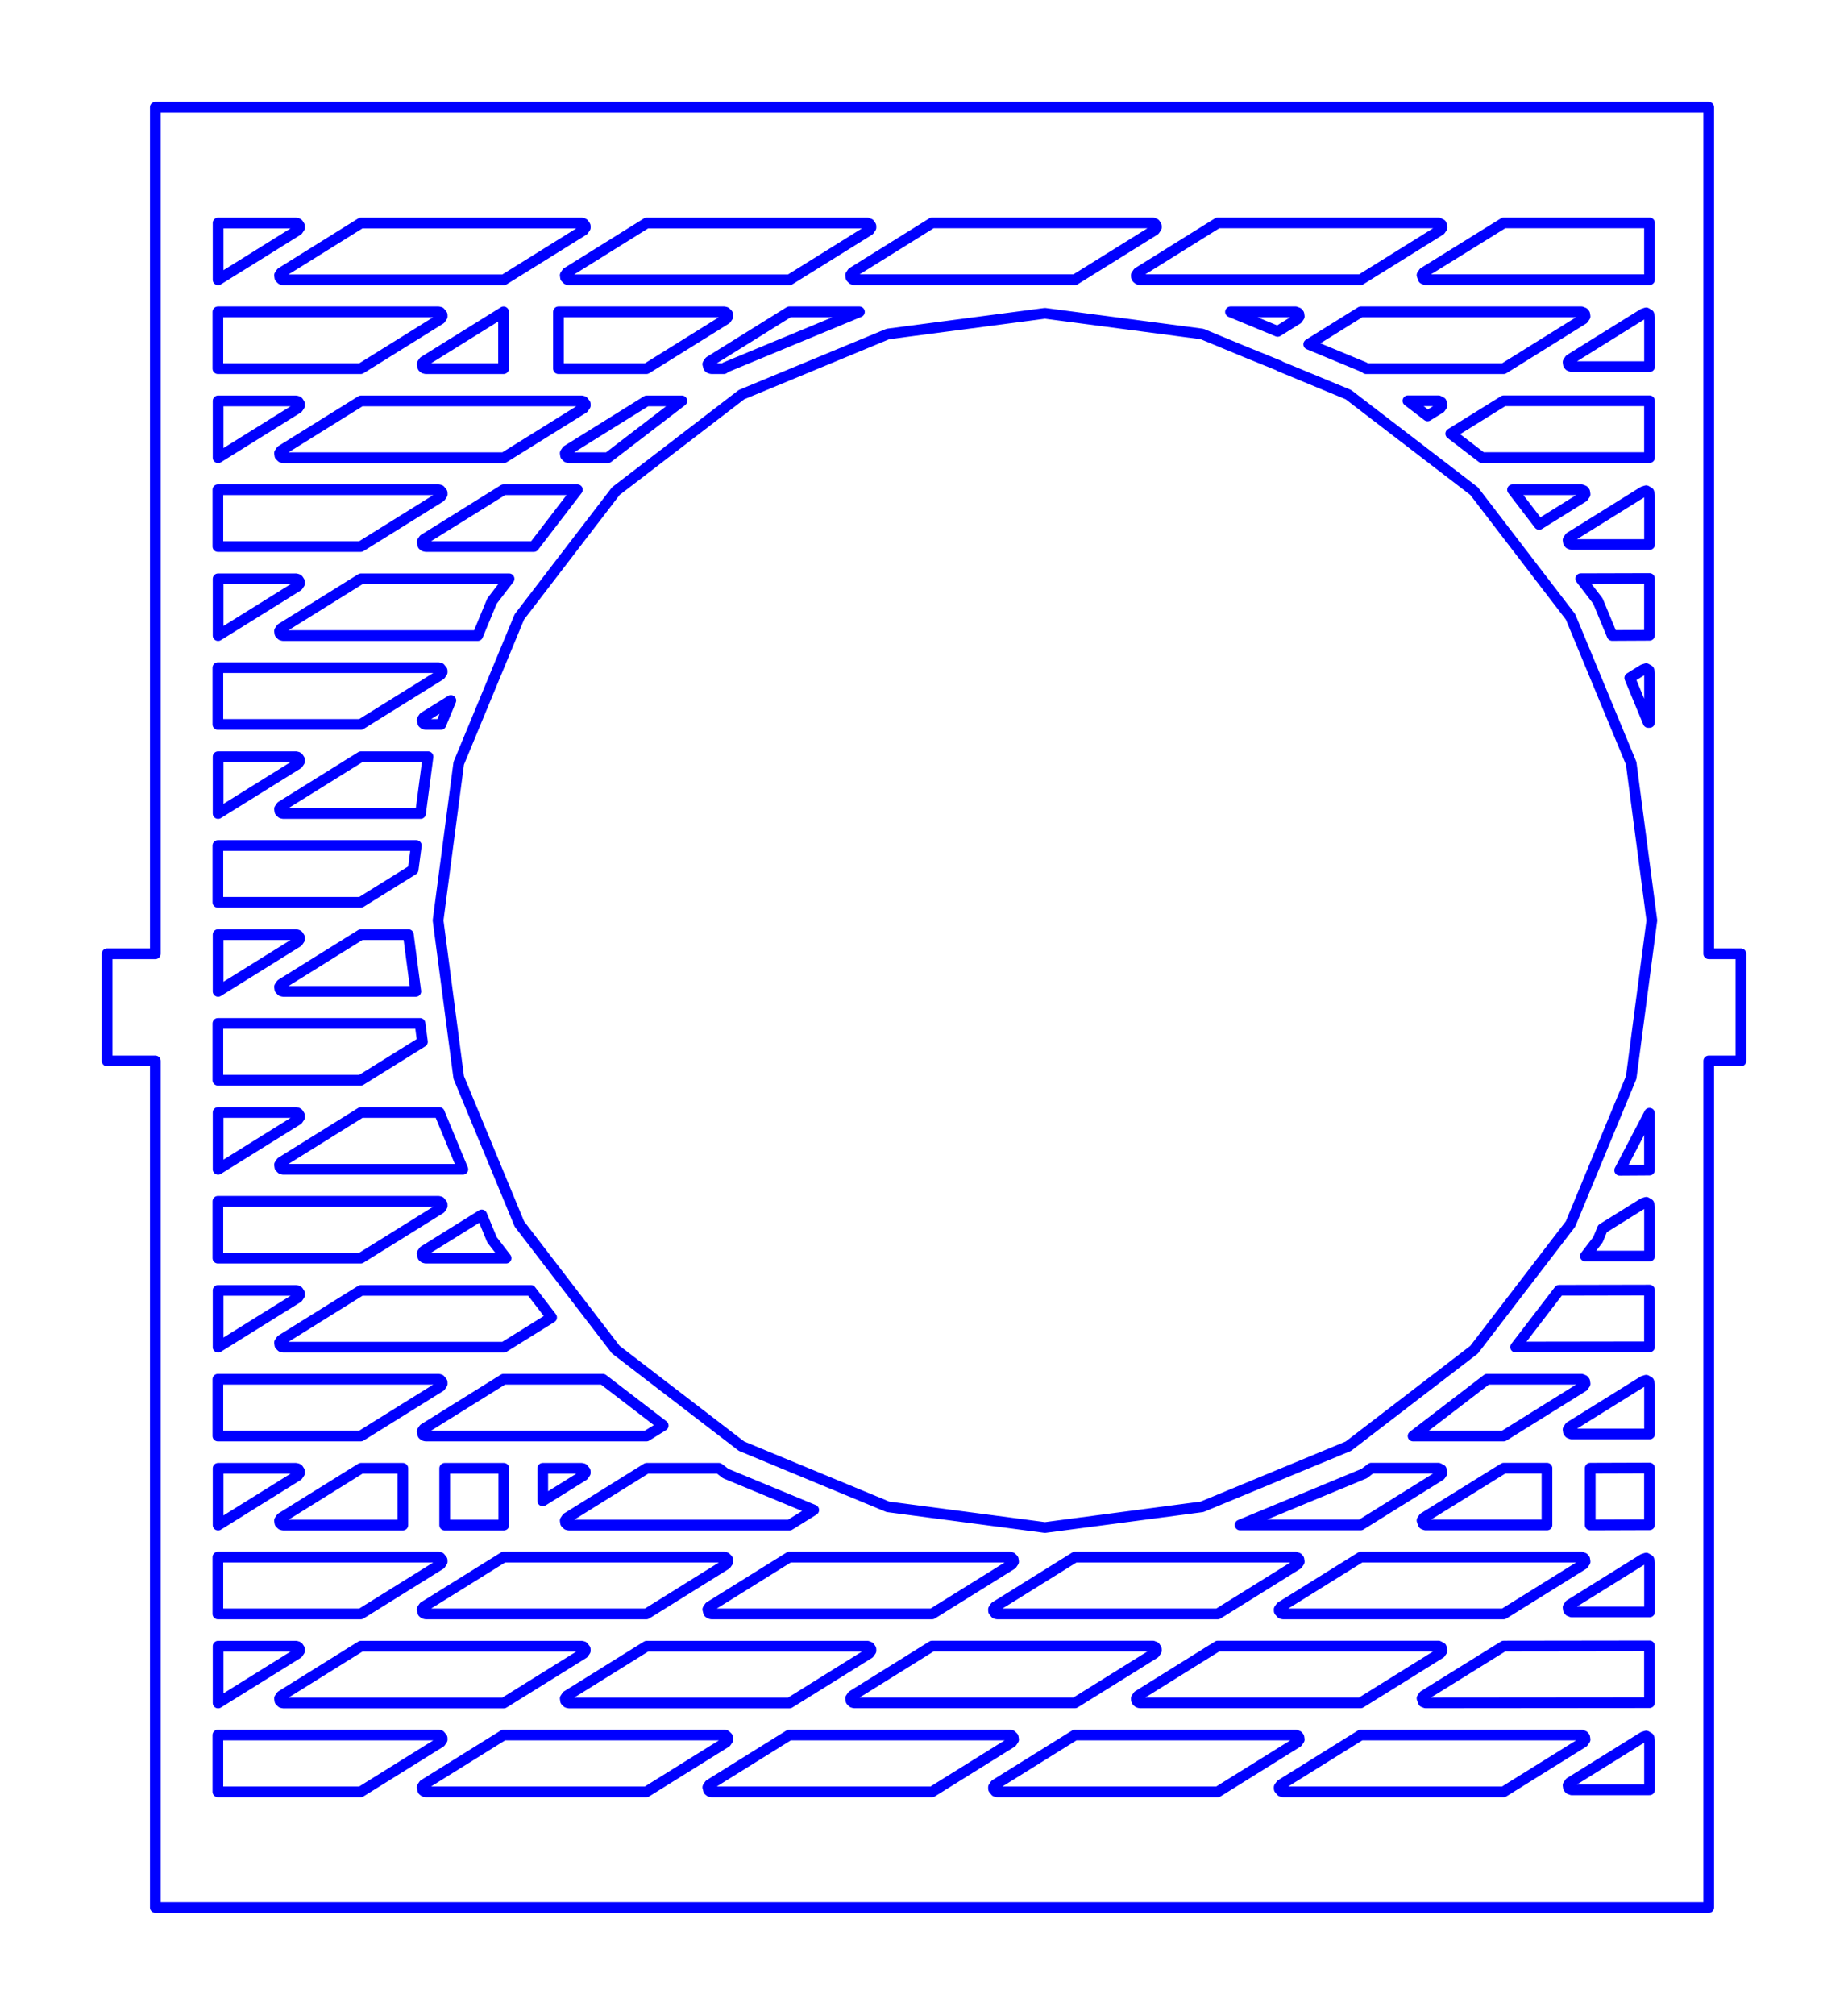 <?xml version="1.0" standalone="no"?>
<!DOCTYPE svg PUBLIC "-//W3C//DTD SVG 1.1//EN" "http://www.w3.org/Graphics/SVG/1.1/DTD/svg11.dtd">
<svg width="172.5mm" height="188mm"
 viewBox="0 0 172.5 188"
 xmlns="http://www.w3.org/2000/svg" version="1.1"
 xmlns:xlink="http://www.w3.org/1999/xlink">
<desc>Output from Flights of Ideas SVG Sketchup Plugin</desc>

  <path id="face0-cut"
 style="fill:none;stroke:#0000FF;stroke-width:1;stroke-miterlimit:4;stroke-dasharray:none;stroke-linejoin:round;stroke-linecap:round"
        d="M 159.5,10.0 L 14.5,10.0 L 14.5,89 L 10.0,89 L 10,99 L 14.5,99 L 14.5,178 L 159.5,178 L 159.5,99 L 162.5,99 L 162.5,89 L 159.5,89 L 159.5,10.0 M 54.468,21.481 L 47.029,26.111 L 26.432,26.111 L 26.285,26.072 L 26.126,25.912 L 26.092,25.688 L 26.258,25.441 L 33.696,20.811 L 45.819,20.811 L 54.293,20.811 L 54.441,20.85 L 54.46,20.875 L 54.505,20.892 L 54.627,21.082 L 54.634,21.234 L 54.468,21.481 M 73.696,26.111 L 53.099,26.111 L 52.952,26.072 L 52.792,25.912 L 52.759,25.688 L 52.924,25.441 L 60.363,20.811 L 72.486,20.811 L 80.96,20.811 L 81.171,20.892 L 81.294,21.082 L 81.3,21.234 L 81.134,21.481 L 73.696,26.111 M 100.34,26.1 L 79.742,26.1 L 79.595,26.061 L 79.436,25.901 L 79.402,25.677 L 79.568,25.43 L 87.006,20.8 L 99.13,20.8 L 107.604,20.8 L 107.815,20.881 L 107.937,21.071 L 107.944,21.223 L 107.778,21.47 L 100.34,26.1 M 127.006,26.1 L 106.409,26.1 L 106.262,26.061 L 106.144,25.965 L 106.075,25.829 L 106.069,25.677 L 106.235,25.43 L 113.673,20.8 L 134.27,20.8 L 134.536,20.935 L 134.611,21.223 L 134.445,21.47 L 127.006,26.1 M 41.276,29.523 L 41.111,29.77 L 33.672,34.4 L 20.339,34.4 L 20.339,30.349 L 20.339,29.1 L 40.936,29.1 L 41.083,29.139 L 41.27,29.371 L 41.276,29.523 M 60.339,34.4 L 52.126,34.4 L 52.126,29.1 L 67.603,29.1 L 67.75,29.139 L 67.91,29.299 L 67.943,29.523 L 67.777,29.77 L 60.339,34.4 M 41.276,46.123 L 41.111,46.37 L 33.672,51 L 20.339,51 L 20.339,46.949 L 20.339,45.7 L 40.936,45.7 L 41.083,45.739 L 41.27,45.971 L 41.276,46.123 M 54.293,37.411 L 54.441,37.45 L 54.627,37.682 L 54.634,37.834 L 54.468,38.081 L 47.029,42.711 L 26.432,42.711 L 26.285,42.672 L 26.126,42.512 L 26.092,42.288 L 26.258,42.041 L 33.696,37.411 L 54.293,37.411 M 153.97,42.7 L 138.327,42.7 L 135.419,40.469 L 140.367,37.4 L 153.97,37.4 L 153.97,42.7 M 41.111,112.77 L 33.672,117.4 L 20.339,117.4 L 20.339,112.1 L 40.936,112.1 L 41.083,112.139 L 41.27,112.371 L 41.276,112.523 L 41.111,112.77 M 41.111,129.37 L 33.672,134 L 20.339,134 L 20.339,128.7 L 40.936,128.7 L 41.083,128.739 L 41.27,128.971 L 41.276,129.123 L 41.111,129.37 M 41.111,145.97 L 33.672,150.6 L 20.339,150.6 L 20.339,145.3 L 40.936,145.3 L 41.083,145.339 L 41.27,145.571 L 41.276,145.723 L 41.111,145.97 M 67.603,145.3 L 67.75,145.339 L 67.91,145.499 L 67.943,145.723 L 67.777,145.97 L 60.339,150.6 L 39.742,150.6 L 39.595,150.561 L 39.476,150.465 L 39.401,150.177 L 39.567,149.93 L 47.006,145.3 L 67.603,145.3 M 94.27,145.3 L 94.417,145.339 L 94.577,145.499 L 94.611,145.723 L 94.445,145.97 L 87.006,150.6 L 66.409,150.6 L 66.262,150.561 L 66.144,150.465 L 66.069,150.177 L 66.235,149.93 L 73.673,145.3 L 76.202,145.3 L 94.27,145.3 M 100.34,145.3 L 120.937,145.3 L 121.148,145.381 L 121.244,145.499 L 121.277,145.723 L 121.111,145.97 L 113.673,150.6 L 93.076,150.6 L 92.929,150.561 L 92.742,150.329 L 92.736,150.177 L 92.901,149.93 L 100.34,145.3 M 54.468,137.681 L 50.661,140.05 L 50.661,137.011 L 54.293,137.011 L 54.441,137.05 L 54.627,137.282 L 54.634,137.434 L 54.468,137.681 M 33.696,153.611 L 54.293,153.611 L 54.441,153.65 L 54.627,153.882 L 54.634,154.034 L 54.468,154.281 L 47.029,158.911 L 26.432,158.911 L 26.285,158.872 L 26.126,158.712 L 26.092,158.488 L 26.258,158.241 L 33.696,153.611 M 41.111,162.57 L 33.672,167.2 L 20.339,167.2 L 20.339,161.9 L 40.936,161.9 L 41.083,161.939 L 41.27,162.171 L 41.276,162.323 L 41.111,162.57 M 39.742,167.2 L 39.595,167.161 L 39.476,167.065 L 39.401,166.777 L 39.567,166.53 L 47.006,161.9 L 67.603,161.9 L 67.75,161.939 L 67.91,162.099 L 67.943,162.323 L 67.777,162.57 L 60.339,167.2 L 39.742,167.2 M 60.363,153.611 L 72.486,153.611 L 80.96,153.611 L 81.171,153.692 L 81.294,153.882 L 81.3,154.034 L 81.134,154.281 L 73.696,158.911 L 53.099,158.911 L 52.952,158.872 L 52.792,158.712 L 52.759,158.488 L 52.924,158.241 L 60.363,153.611 M 100.34,158.9 L 79.742,158.9 L 79.595,158.861 L 79.436,158.701 L 79.402,158.477 L 79.568,158.23 L 87.006,153.6 L 99.13,153.6 L 107.604,153.6 L 107.815,153.681 L 107.937,153.871 L 107.944,154.023 L 107.778,154.27 L 100.34,158.9 M 100.34,161.9 L 120.937,161.9 L 121.148,161.981 L 121.244,162.099 L 121.277,162.323 L 121.111,162.57 L 113.673,167.2 L 93.076,167.2 L 92.929,167.161 L 92.742,166.929 L 92.736,166.777 L 92.901,166.53 L 100.34,161.9 M 73.673,161.9 L 76.202,161.9 L 94.27,161.9 L 94.417,161.939 L 94.577,162.099 L 94.611,162.323 L 94.445,162.57 L 87.006,167.2 L 66.409,167.2 L 66.262,167.161 L 66.144,167.065 L 66.069,166.777 L 66.235,166.53 L 73.673,161.9 M 127.006,158.9 L 106.409,158.9 L 106.262,158.861 L 106.144,158.765 L 106.075,158.629 L 106.069,158.477 L 106.235,158.23 L 113.673,153.6 L 134.27,153.6 L 134.536,153.735 L 134.611,154.023 L 134.445,154.27 L 127.006,158.9 M 140.367,20.8 L 153.97,20.8 L 153.97,26.1 L 133.103,26.1 L 133.076,26.1 L 133.015,26.077 L 132.956,26.061 L 132.864,26.019 L 132.736,25.677 L 132.901,25.43 L 140.367,20.8 M 153.974,34.213 L 146.71,34.213 L 146.499,34.132 L 146.403,34.014 L 146.37,33.79 L 146.535,33.543 L 153.377,29.284 L 153.66,29.192 L 153.916,29.343 L 153.974,29.634 L 153.974,34.213 M 153.969,142.282 L 148.437,142.3 L 148.437,137 L 153.969,136.982 L 153.969,142.282 M 153.969,158.882 L 133.103,158.9 L 133.076,158.9 L 133.015,158.877 L 132.956,158.861 L 132.864,158.819 L 132.736,158.477 L 132.901,158.23 L 140.367,153.6 L 153.969,153.582 L 153.969,158.882 M 153.974,50.813 L 146.71,50.813 L 146.499,50.732 L 146.403,50.614 L 146.37,50.39 L 146.535,50.143 L 153.377,45.884 L 153.66,45.792 L 153.916,45.943 L 153.974,46.234 L 153.974,50.813 M 153.974,133.813 L 146.71,133.813 L 146.499,133.732 L 146.403,133.614 L 146.37,133.39 L 146.535,133.143 L 153.377,128.884 L 153.66,128.792 L 153.916,128.943 L 153.974,129.234 L 153.974,133.813 M 153.974,150.413 L 146.71,150.413 L 146.499,150.332 L 146.403,150.214 L 146.37,149.99 L 146.535,149.743 L 153.377,145.484 L 153.66,145.392 L 153.916,145.543 L 153.974,145.834 L 153.974,150.413 M 153.974,167.013 L 146.71,167.013 L 146.499,166.932 L 146.403,166.814 L 146.37,166.59 L 146.535,166.343 L 153.377,162.084 L 153.66,161.992 L 153.916,162.143 L 153.974,162.434 L 153.974,167.013 M 119.409,150.329 L 119.402,150.177 L 119.581,149.93 L 127.02,145.3 L 147.617,145.3 L 147.828,145.381 L 147.924,145.499 L 147.957,145.723 L 147.791,145.97 L 140.353,150.6 L 119.756,150.6 L 119.609,150.561 L 119.409,150.329 M 119.409,166.929 L 119.402,166.777 L 119.581,166.53 L 127.02,161.9 L 147.617,161.9 L 147.828,161.981 L 147.924,162.099 L 147.957,162.323 L 147.791,162.57 L 140.353,167.2 L 119.756,167.2 L 119.609,167.161 L 119.409,166.929 M 144.402,137 L 144.402,142.3 L 133.103,142.3 L 133.076,142.3 L 133.015,142.277 L 132.956,142.261 L 132.864,142.219 L 132.736,141.877 L 132.901,141.63 L 140.367,137 L 144.402,137 M 37.602,137.011 L 37.602,142.311 L 26.432,142.311 L 26.285,142.272 L 26.126,142.112 L 26.092,141.888 L 26.258,141.641 L 33.696,137.011 L 37.602,137.011 M 47.006,29.1 L 47.006,34.4 L 39.742,34.4 L 39.595,34.361 L 39.476,34.265 L 39.401,33.977 L 39.567,33.73 L 47.006,29.1 M 47.029,137.011 L 47.029,142.311 L 41.509,142.311 L 41.509,137.011 L 47.029,137.011 M 121.111,29.77 L 119.259,30.923 L 114.858,29.1 L 120.937,29.1 L 121.148,29.181 L 121.244,29.299 L 121.277,29.523 L 121.111,29.77 M 140.353,34.4 L 127.51,34.4 L 127.341,34.271 L 122.161,32.125 L 127.02,29.1 L 147.617,29.1 L 147.828,29.181 L 147.924,29.299 L 147.957,29.523 L 147.791,29.77 L 140.353,34.4 M 133.256,38.809 L 131.419,37.4 L 134.27,37.4 L 134.536,37.535 L 134.611,37.823 L 134.445,38.07 L 133.256,38.809 M 147.791,46.37 L 143.67,48.935 L 141.187,45.7 L 147.617,45.7 L 147.828,45.781 L 147.924,45.899 L 147.957,46.123 L 147.791,46.37 M 153.969,59.282 L 150.488,59.3 L 149.156,56.086 L 147.556,54 L 153.969,53.982 L 153.969,59.282 M 153.974,67.413 L 153.848,67.413 L 152.129,63.261 L 153.377,62.484 L 153.66,62.392 L 153.916,62.543 L 153.974,62.834 L 153.974,67.413 M 153.974,117.213 L 147.985,117.213 L 149.156,115.686 L 149.588,114.643 L 153.377,112.284 L 153.66,112.192 L 153.916,112.343 L 153.974,112.634 L 153.974,117.213 M 153.969,125.682 L 141.472,125.7 L 145.539,120.4 L 153.969,120.382 L 153.969,125.682 M 140.353,134 L 131.903,134 L 138.811,128.7 L 147.617,128.7 L 147.828,128.781 L 147.924,128.899 L 147.957,129.123 L 147.791,129.37 L 140.353,134 M 127.006,142.3 L 115.755,142.3 L 127.341,137.501 L 127.994,137 L 134.27,137 L 134.536,137.135 L 134.611,137.423 L 134.445,137.67 L 127.006,142.3 M 60.363,137.011 L 67.103,137.011 L 67.741,137.501 L 75.957,140.904 L 73.696,142.311 L 53.099,142.311 L 52.952,142.272 L 52.792,142.112 L 52.759,141.888 L 52.924,141.641 L 60.363,137.011 M 47.006,128.7 L 56.272,128.7 L 61.907,133.024 L 60.339,134 L 39.742,134 L 39.595,133.961 L 39.476,133.865 L 39.401,133.577 L 39.567,133.33 L 47.006,128.7 M 33.696,120.411 L 49.552,120.411 L 51.489,122.935 L 47.029,125.711 L 26.432,125.711 L 26.285,125.672 L 26.126,125.512 L 26.092,125.288 L 26.258,125.041 L 33.696,120.411 M 39.567,116.73 L 44.967,113.369 L 45.926,115.686 L 47.241,117.4 L 39.742,117.4 L 39.595,117.361 L 39.476,117.265 L 39.401,116.977 L 39.567,116.73 M 33.696,103.811 L 41.007,103.811 L 43.203,109.111 L 26.432,109.111 L 26.285,109.072 L 26.126,108.912 L 26.092,108.688 L 26.258,108.441 L 33.696,103.811 M 39.433,97.214 L 33.672,100.8 L 20.339,100.8 L 20.339,95.5 L 39.207,95.5 L 39.433,97.214 M 33.696,87.211 L 38.116,87.211 L 38.813,92.511 L 26.432,92.511 L 26.285,92.472 L 26.126,92.312 L 26.092,92.088 L 26.258,91.841 L 33.696,87.211 M 38.564,81.155 L 33.672,84.2 L 20.339,84.2 L 20.339,78.9 L 38.861,78.9 L 38.564,81.155 M 33.696,70.611 L 39.952,70.611 L 39.254,75.911 L 26.432,75.911 L 26.285,75.872 L 26.126,75.712 L 26.092,75.488 L 26.258,75.241 L 33.696,70.611 M 39.567,66.93 L 42.083,65.365 L 41.157,67.6 L 39.742,67.6 L 39.595,67.561 L 39.476,67.465 L 39.401,67.177 L 39.567,66.93 M 33.696,54.011 L 47.518,54.011 L 45.926,56.086 L 44.59,59.311 L 26.432,59.311 L 26.285,59.272 L 26.126,59.112 L 26.092,58.888 L 26.258,58.641 L 33.696,54.011 M 47.006,45.7 L 53.895,45.7 L 49.828,51 L 39.742,51 L 39.595,50.961 L 39.476,50.865 L 39.401,50.577 L 39.567,50.33 L 47.006,45.7 M 60.363,37.411 L 63.648,37.411 L 56.741,42.711 L 53.099,42.711 L 52.952,42.672 L 52.792,42.512 L 52.759,42.288 L 52.924,42.041 L 60.363,37.411 M 67.741,34.271 L 67.572,34.4 L 66.409,34.4 L 66.262,34.361 L 66.144,34.265 L 66.069,33.977 L 66.235,33.73 L 73.673,29.1 L 76.202,29.1 L 80.224,29.1 L 67.741,34.271 M 151.188,109.2 L 153.969,103.882 L 153.969,109.182 L 151.188,109.2 M 27.798,21.481 L 20.359,26.111 L 20.359,20.811 L 27.623,20.811 L 27.771,20.85 L 27.79,20.875 L 27.835,20.892 L 27.957,21.082 L 27.964,21.234 L 27.798,21.481 M 20.359,42.711 L 20.359,37.411 L 27.623,37.411 L 27.771,37.45 L 27.79,37.475 L 27.835,37.492 L 27.957,37.682 L 27.964,37.834 L 27.798,38.081 L 20.359,42.711 M 27.964,154.034 L 27.798,154.281 L 20.359,158.911 L 20.359,153.611 L 27.623,153.611 L 27.771,153.65 L 27.79,153.675 L 27.835,153.692 L 27.957,153.882 L 27.964,154.034 M 27.957,87.482 L 27.964,87.634 L 27.798,87.881 L 20.359,92.511 L 20.359,87.211 L 27.623,87.211 L 27.771,87.25 L 27.79,87.275 L 27.835,87.292 L 27.957,87.482 M 27.964,120.834 L 27.798,121.081 L 20.359,125.711 L 20.359,120.411 L 27.623,120.411 L 27.771,120.45 L 27.79,120.475 L 27.835,120.492 L 27.957,120.682 L 27.964,120.834 M 20.359,109.111 L 20.359,103.811 L 27.623,103.811 L 27.771,103.85 L 27.79,103.875 L 27.835,103.892 L 27.957,104.082 L 27.964,104.234 L 27.798,104.481 L 20.359,109.111 M 27.623,137.011 L 27.771,137.05 L 27.79,137.075 L 27.835,137.092 L 27.957,137.282 L 27.964,137.434 L 27.798,137.681 L 20.359,142.311 L 20.359,137.011 L 27.623,137.011 M 27.623,54.011 L 27.771,54.05 L 27.79,54.075 L 27.835,54.092 L 27.957,54.282 L 27.964,54.434 L 27.798,54.681 L 20.359,59.311 L 20.359,54.011 L 27.623,54.011 M 27.623,70.611 L 27.771,70.65 L 27.79,70.675 L 27.835,70.692 L 27.957,70.882 L 27.964,71.034 L 27.798,71.281 L 20.359,75.911 L 20.359,70.611 L 27.623,70.611 M 33.672,67.6 L 20.339,67.6 L 20.339,62.3 L 40.936,62.3 L 41.083,62.339 L 41.27,62.571 L 41.276,62.723 L 41.111,62.97 L 33.672,67.6 M 150.914,103.8 L 150.872,103.9 L 148.718,109.1 L 148.677,109.2 L 147.476,112.1 L 146.992,113.267 L 146.601,114.211 L 141.852,120.4 L 137.785,125.7 L 137.599,125.943 L 134.006,128.7 L 127.099,134 L 125.866,134.946 L 120.907,137 L 112.203,140.605 L 106.722,141.327 L 100.61,142.132 L 99.331,142.3 L 97.541,142.536 L 95.751,142.3 L 82.879,140.605 L 81.88,140.191 L 79.01,139.003 L 74.201,137.011 L 69.216,134.946 L 67.983,134 L 66.718,133.029 L 64.559,131.373 L 61.076,128.7 L 57.484,125.943 L 57.305,125.711 L 55.541,123.412 L 53.984,121.382 L 53.238,120.411 L 50.928,117.4 L 48.481,114.211 L 44.173,103.811 L 42.926,100.8 L 42.821,100.548 L 42.524,98.29 L 41.763,92.511 L 40.891,85.886 L 42.204,75.911 L 42.821,71.224 L 46.348,62.709 L 48.008,58.702 L 48.481,57.561 L 51.205,54.011 L 53.515,51 L 57.484,45.828 L 57.65,45.7 L 61.546,42.711 L 68.453,37.411 L 69.216,36.825 L 75.071,34.4 L 82.879,31.166 L 94.538,29.631 L 97.541,29.236 L 99.671,29.516 L 112.203,31.166 L 116.205,32.824 L 119.422,34.129 L 119.455,34.17 L 120.011,34.4 L 125.866,36.825 L 126.615,37.4 L 130.604,40.461 L 132.816,42.158 L 133.522,42.7 L 137.432,45.7 L 137.599,45.828 L 141.175,50.488 L 143.869,54 L 146.601,57.561 L 147.322,59.3 L 149.612,64.828 L 150.682,67.413 L 152.003,70.6 L 152.261,71.224 L 152.876,75.9 L 153.302,79.131 L 153.945,84.013 L 154.191,85.886 L 153.7,89.616 L 153.32,92.5 L 152.859,96.007 L 152.261,100.548 L 152.234,100.613 L 150.914,103.8 "
  />
  <path id="face0-interior"
 style="fill:none;stroke:#FF0000;stroke-width:1;stroke-miterlimit:4;stroke-dasharray:none;stroke-linejoin:round;stroke-linecap:round"
        d="M 159.5,10.0 M 14.5,10.0 M 14.5,89 M 10.0,89 M 10,99 M 14.5,99 M 14.5,178 M 159.5,178 M 159.5,99 M 162.5,99 M 162.5,89 M 159.5,89 M 54.468,21.481 M 47.029,26.111 M 26.432,26.111 M 26.285,26.072 M 26.126,25.912 M 26.092,25.688 M 26.258,25.441 M 33.696,20.811 M 45.819,20.811 M 54.293,20.811 M 54.441,20.85 M 54.46,20.875 M 54.505,20.892 M 54.627,21.082 M 54.634,21.234 M 73.696,26.111 M 53.099,26.111 M 52.952,26.072 M 52.792,25.912 M 52.759,25.688 M 52.924,25.441 M 60.363,20.811 M 72.486,20.811 M 80.96,20.811 M 81.171,20.892 M 81.294,21.082 M 81.3,21.234 M 81.134,21.481 M 100.34,26.1 M 79.742,26.1 M 79.595,26.061 M 79.436,25.901 M 79.402,25.677 M 79.568,25.43 M 87.006,20.8 M 99.13,20.8 M 107.604,20.8 M 107.815,20.881 M 107.937,21.071 M 107.944,21.223 M 107.778,21.47 M 127.006,26.1 M 106.409,26.1 M 106.262,26.061 M 106.144,25.965 M 106.075,25.829 M 106.069,25.677 M 106.235,25.43 M 113.673,20.8 M 134.27,20.8 M 134.536,20.935 M 134.611,21.223 M 134.445,21.47 M 41.276,29.523 M 41.111,29.77 M 33.672,34.4 M 20.339,34.4 M 20.339,30.349 M 20.339,29.1 M 40.936,29.1 M 41.083,29.139 M 41.27,29.371 M 60.339,34.4 M 52.126,34.4 M 52.126,29.1 M 67.603,29.1 M 67.75,29.139 M 67.91,29.299 M 67.943,29.523 M 67.777,29.77 M 41.276,46.123 M 41.111,46.37 M 33.672,51 M 20.339,51 M 20.339,46.949 M 20.339,45.7 M 40.936,45.7 M 41.083,45.739 M 41.27,45.971 M 54.293,37.411 M 54.441,37.45 M 54.627,37.682 M 54.634,37.834 M 54.468,38.081 M 47.029,42.711 M 26.432,42.711 M 26.285,42.672 M 26.126,42.512 M 26.092,42.288 M 26.258,42.041 M 33.696,37.411 M 153.97,42.7 M 138.327,42.7 M 135.419,40.469 M 140.367,37.4 M 153.97,37.4 M 41.111,112.77 M 33.672,117.4 M 20.339,117.4 M 20.339,112.1 M 40.936,112.1 M 41.083,112.139 M 41.27,112.371 M 41.276,112.523 M 41.111,129.37 M 33.672,134 M 20.339,134 M 20.339,128.7 M 40.936,128.7 M 41.083,128.739 M 41.27,128.971 M 41.276,129.123 M 41.111,145.97 M 33.672,150.6 M 20.339,150.6 M 20.339,145.3 M 40.936,145.3 M 41.083,145.339 M 41.27,145.571 M 41.276,145.723 M 67.603,145.3 M 67.75,145.339 M 67.91,145.499 M 67.943,145.723 M 67.777,145.97 M 60.339,150.6 M 39.742,150.6 M 39.595,150.561 M 39.476,150.465 M 39.401,150.177 M 39.567,149.93 M 47.006,145.3 M 94.27,145.3 M 94.417,145.339 M 94.577,145.499 M 94.611,145.723 M 94.445,145.97 M 87.006,150.6 M 66.409,150.6 M 66.262,150.561 M 66.144,150.465 M 66.069,150.177 M 66.235,149.93 M 73.673,145.3 M 76.202,145.3 M 100.34,145.3 M 120.937,145.3 M 121.148,145.381 M 121.244,145.499 M 121.277,145.723 M 121.111,145.97 M 113.673,150.6 M 93.076,150.6 M 92.929,150.561 M 92.742,150.329 M 92.736,150.177 M 92.901,149.93 M 54.468,137.681 M 50.661,140.05 M 50.661,137.011 M 54.293,137.011 M 54.441,137.05 M 54.627,137.282 M 54.634,137.434 M 33.696,153.611 M 54.293,153.611 M 54.441,153.65 M 54.627,153.882 M 54.634,154.034 M 54.468,154.281 M 47.029,158.911 M 26.432,158.911 M 26.285,158.872 M 26.126,158.712 M 26.092,158.488 M 26.258,158.241 M 41.111,162.57 M 33.672,167.2 M 20.339,167.2 M 20.339,161.9 M 40.936,161.9 M 41.083,161.939 M 41.27,162.171 M 41.276,162.323 M 39.742,167.2 M 39.595,167.161 M 39.476,167.065 M 39.401,166.777 M 39.567,166.53 M 47.006,161.9 M 67.603,161.9 M 67.75,161.939 M 67.91,162.099 M 67.943,162.323 M 67.777,162.57 M 60.339,167.2 M 60.363,153.611 M 72.486,153.611 M 80.96,153.611 M 81.171,153.692 M 81.294,153.882 M 81.3,154.034 M 81.134,154.281 M 73.696,158.911 M 53.099,158.911 M 52.952,158.872 M 52.792,158.712 M 52.759,158.488 M 52.924,158.241 M 100.34,158.9 M 79.742,158.9 M 79.595,158.861 M 79.436,158.701 M 79.402,158.477 M 79.568,158.23 M 87.006,153.6 M 99.13,153.6 M 107.604,153.6 M 107.815,153.681 M 107.937,153.871 M 107.944,154.023 M 107.778,154.27 M 100.34,161.9 M 120.937,161.9 M 121.148,161.981 M 121.244,162.099 M 121.277,162.323 M 121.111,162.57 M 113.673,167.2 M 93.076,167.2 M 92.929,167.161 M 92.742,166.929 M 92.736,166.777 M 92.901,166.53 M 73.673,161.9 M 76.202,161.9 M 94.27,161.9 M 94.417,161.939 M 94.577,162.099 M 94.611,162.323 M 94.445,162.57 M 87.006,167.2 M 66.409,167.2 M 66.262,167.161 M 66.144,167.065 M 66.069,166.777 M 66.235,166.53 M 127.006,158.9 M 106.409,158.9 M 106.262,158.861 M 106.144,158.765 M 106.075,158.629 M 106.069,158.477 M 106.235,158.23 M 113.673,153.6 M 134.27,153.6 M 134.536,153.735 M 134.611,154.023 M 134.445,154.27 M 140.367,20.8 M 153.97,20.8 M 153.97,26.1 M 133.103,26.1 M 133.076,26.1 M 133.015,26.077 M 132.956,26.061 M 132.864,26.019 M 132.736,25.677 M 132.901,25.43 M 153.974,34.213 M 146.71,34.213 M 146.499,34.132 M 146.403,34.014 M 146.37,33.79 M 146.535,33.543 M 153.377,29.284 M 153.66,29.192 M 153.916,29.343 M 153.974,29.634 M 153.969,142.282 M 148.437,142.3 M 148.437,137 M 153.969,136.982 M 153.969,158.882 M 133.103,158.9 M 133.076,158.9 M 133.015,158.877 M 132.956,158.861 M 132.864,158.819 M 132.736,158.477 M 132.901,158.23 M 140.367,153.6 M 153.969,153.582 M 153.974,50.813 M 146.71,50.813 M 146.499,50.732 M 146.403,50.614 M 146.37,50.39 M 146.535,50.143 M 153.377,45.884 M 153.66,45.792 M 153.916,45.943 M 153.974,46.234 M 153.974,133.813 M 146.71,133.813 M 146.499,133.732 M 146.403,133.614 M 146.37,133.39 M 146.535,133.143 M 153.377,128.884 M 153.66,128.792 M 153.916,128.943 M 153.974,129.234 M 153.974,150.413 M 146.71,150.413 M 146.499,150.332 M 146.403,150.214 M 146.37,149.99 M 146.535,149.743 M 153.377,145.484 M 153.66,145.392 M 153.916,145.543 M 153.974,145.834 M 153.974,167.013 M 146.71,167.013 M 146.499,166.932 M 146.403,166.814 M 146.37,166.59 M 146.535,166.343 M 153.377,162.084 M 153.66,161.992 M 153.916,162.143 M 153.974,162.434 M 119.409,150.329 M 119.402,150.177 M 119.581,149.93 M 127.02,145.3 M 147.617,145.3 M 147.828,145.381 M 147.924,145.499 M 147.957,145.723 M 147.791,145.97 M 140.353,150.6 M 119.756,150.6 M 119.609,150.561 M 119.409,166.929 M 119.402,166.777 M 119.581,166.53 M 127.02,161.9 M 147.617,161.9 M 147.828,161.981 M 147.924,162.099 M 147.957,162.323 M 147.791,162.57 M 140.353,167.2 M 119.756,167.2 M 119.609,167.161 M 144.402,137 M 144.402,142.3 M 133.103,142.3 M 133.076,142.3 M 133.015,142.277 M 132.956,142.261 M 132.864,142.219 M 132.736,141.877 M 132.901,141.63 M 140.367,137 M 37.602,137.011 M 37.602,142.311 M 26.432,142.311 M 26.285,142.272 M 26.126,142.112 M 26.092,141.888 M 26.258,141.641 M 33.696,137.011 M 47.006,29.1 M 47.006,34.4 M 39.742,34.4 M 39.595,34.361 M 39.476,34.265 M 39.401,33.977 M 39.567,33.73 M 47.029,137.011 M 47.029,142.311 M 41.509,142.311 M 41.509,137.011 M 121.111,29.77 M 119.259,30.923 M 114.858,29.1 M 120.937,29.1 M 121.148,29.181 M 121.244,29.299 M 121.277,29.523 M 140.353,34.4 M 127.51,34.4 M 127.341,34.271 M 122.161,32.125 M 127.02,29.1 M 147.617,29.1 M 147.828,29.181 M 147.924,29.299 M 147.957,29.523 M 147.791,29.77 M 133.256,38.809 M 131.419,37.4 M 134.27,37.4 M 134.536,37.535 M 134.611,37.823 M 134.445,38.07 M 147.791,46.37 M 143.67,48.935 M 141.187,45.7 M 147.617,45.7 M 147.828,45.781 M 147.924,45.899 M 147.957,46.123 M 153.969,59.282 M 150.488,59.3 M 149.156,56.086 M 147.556,54 M 153.969,53.982 M 153.974,67.413 M 153.848,67.413 M 152.129,63.261 M 153.377,62.484 M 153.66,62.392 M 153.916,62.543 M 153.974,62.834 M 153.974,117.213 M 147.985,117.213 M 149.156,115.686 M 149.588,114.643 M 153.377,112.284 M 153.66,112.192 M 153.916,112.343 M 153.974,112.634 M 153.969,125.682 M 141.472,125.7 M 145.539,120.4 M 153.969,120.382 M 140.353,134 M 131.903,134 M 138.811,128.7 M 147.617,128.7 M 147.828,128.781 M 147.924,128.899 M 147.957,129.123 M 147.791,129.37 M 127.006,142.3 M 115.755,142.3 M 127.341,137.501 M 127.994,137 M 134.27,137 M 134.536,137.135 M 134.611,137.423 M 134.445,137.67 M 60.363,137.011 M 67.103,137.011 M 67.741,137.501 M 75.957,140.904 M 73.696,142.311 M 53.099,142.311 M 52.952,142.272 M 52.792,142.112 M 52.759,141.888 M 52.924,141.641 M 47.006,128.7 M 56.272,128.7 M 61.907,133.024 M 60.339,134 M 39.742,134 M 39.595,133.961 M 39.476,133.865 M 39.401,133.577 M 39.567,133.33 M 33.696,120.411 M 49.552,120.411 M 51.489,122.935 M 47.029,125.711 M 26.432,125.711 M 26.285,125.672 M 26.126,125.512 M 26.092,125.288 M 26.258,125.041 M 39.567,116.73 M 44.967,113.369 M 45.926,115.686 M 47.241,117.4 M 39.742,117.4 M 39.595,117.361 M 39.476,117.265 M 39.401,116.977 M 33.696,103.811 M 41.007,103.811 M 43.203,109.111 M 26.432,109.111 M 26.285,109.072 M 26.126,108.912 M 26.092,108.688 M 26.258,108.441 M 39.433,97.214 M 33.672,100.8 M 20.339,100.8 M 20.339,95.5 M 39.207,95.5 M 33.696,87.211 M 38.116,87.211 M 38.813,92.511 M 26.432,92.511 M 26.285,92.472 M 26.126,92.312 M 26.092,92.088 M 26.258,91.841 M 38.564,81.155 M 33.672,84.2 M 20.339,84.2 M 20.339,78.9 M 38.861,78.9 M 33.696,70.611 M 39.952,70.611 M 39.254,75.911 M 26.432,75.911 M 26.285,75.872 M 26.126,75.712 M 26.092,75.488 M 26.258,75.241 M 39.567,66.93 M 42.083,65.365 M 41.157,67.6 M 39.742,67.6 M 39.595,67.561 M 39.476,67.465 M 39.401,67.177 M 33.696,54.011 M 47.518,54.011 M 45.926,56.086 M 44.59,59.311 M 26.432,59.311 M 26.285,59.272 M 26.126,59.112 M 26.092,58.888 M 26.258,58.641 M 47.006,45.7 M 53.895,45.7 M 49.828,51 M 39.742,51 M 39.595,50.961 M 39.476,50.865 M 39.401,50.577 M 39.567,50.33 M 60.363,37.411 M 63.648,37.411 M 56.741,42.711 M 53.099,42.711 M 52.952,42.672 M 52.792,42.512 M 52.759,42.288 M 52.924,42.041 M 67.741,34.271 M 67.572,34.4 M 66.409,34.4 M 66.262,34.361 M 66.144,34.265 M 66.069,33.977 M 66.235,33.73 M 73.673,29.1 M 76.202,29.1 M 80.224,29.1 M 151.188,109.2 M 153.969,103.882 M 153.969,109.182 M 27.798,21.481 M 20.359,26.111 M 20.359,20.811 M 27.623,20.811 M 27.771,20.85 M 27.79,20.875 M 27.835,20.892 M 27.957,21.082 M 27.964,21.234 M 20.359,42.711 M 20.359,37.411 M 27.623,37.411 M 27.771,37.45 M 27.79,37.475 M 27.835,37.492 M 27.957,37.682 M 27.964,37.834 M 27.798,38.081 M 27.964,154.034 M 27.798,154.281 M 20.359,158.911 M 20.359,153.611 M 27.623,153.611 M 27.771,153.65 M 27.79,153.675 M 27.835,153.692 M 27.957,153.882 M 27.957,87.482 M 27.964,87.634 M 27.798,87.881 M 20.359,92.511 M 20.359,87.211 M 27.623,87.211 M 27.771,87.25 M 27.79,87.275 M 27.835,87.292 M 27.964,120.834 M 27.798,121.081 M 20.359,125.711 M 20.359,120.411 M 27.623,120.411 M 27.771,120.45 M 27.79,120.475 M 27.835,120.492 M 27.957,120.682 M 20.359,109.111 M 20.359,103.811 M 27.623,103.811 M 27.771,103.85 M 27.79,103.875 M 27.835,103.892 M 27.957,104.082 M 27.964,104.234 M 27.798,104.481 M 27.623,137.011 M 27.771,137.05 M 27.79,137.075 M 27.835,137.092 M 27.957,137.282 M 27.964,137.434 M 27.798,137.681 M 20.359,142.311 M 20.359,137.011 M 27.623,54.011 M 27.771,54.05 M 27.79,54.075 M 27.835,54.092 M 27.957,54.282 M 27.964,54.434 M 27.798,54.681 M 20.359,59.311 M 20.359,54.011 M 27.623,70.611 M 27.771,70.65 M 27.79,70.675 M 27.835,70.692 M 27.957,70.882 M 27.964,71.034 M 27.798,71.281 M 20.359,75.911 M 20.359,70.611 M 33.672,67.6 M 20.339,67.6 M 20.339,62.3 M 40.936,62.3 M 41.083,62.339 M 41.27,62.571 M 41.276,62.723 M 41.111,62.97 M 150.914,103.8 M 150.872,103.9 M 148.718,109.1 M 148.677,109.2 M 147.476,112.1 M 146.992,113.267 M 146.601,114.211 M 141.852,120.4 M 137.785,125.7 M 137.599,125.943 M 134.006,128.7 M 127.099,134 M 125.866,134.946 M 120.907,137 M 112.203,140.605 M 106.722,141.327 M 100.61,142.132 M 99.331,142.3 M 97.541,142.536 M 95.751,142.3 M 82.879,140.605 M 81.88,140.191 M 79.01,139.003 M 74.201,137.011 M 69.216,134.946 M 67.983,134 M 66.718,133.029 M 64.559,131.373 M 61.076,128.7 M 57.484,125.943 M 57.305,125.711 M 55.541,123.412 M 53.984,121.382 M 53.238,120.411 M 50.928,117.4 M 48.481,114.211 M 44.173,103.811 M 42.926,100.8 M 42.821,100.548 M 42.524,98.29 M 41.763,92.511 M 40.891,85.886 M 42.204,75.911 M 42.821,71.224 M 46.348,62.709 M 48.008,58.702 M 48.481,57.561 M 51.205,54.011 M 53.515,51 M 57.484,45.828 M 57.65,45.7 M 61.546,42.711 M 68.453,37.411 M 69.216,36.825 M 75.071,34.4 M 82.879,31.166 M 94.538,29.631 M 97.541,29.236 M 99.671,29.516 M 112.203,31.166 M 116.205,32.824 M 119.422,34.129 M 119.455,34.17 M 120.011,34.4 M 125.866,36.825 M 126.615,37.4 M 130.604,40.461 M 132.816,42.158 M 133.522,42.7 M 137.432,45.7 M 137.599,45.828 M 141.175,50.488 M 143.869,54 M 146.601,57.561 M 147.322,59.3 M 149.612,64.828 M 150.682,67.413 M 152.003,70.6 M 152.261,71.224 M 152.876,75.9 M 153.302,79.131 M 153.945,84.013 M 154.191,85.886 M 153.7,89.616 M 153.32,92.5 M 152.859,96.007 M 152.261,100.548 M 152.234,100.613 "
  />
  <path id="face0-interior"
 style="fill:none;stroke:#00FF00;stroke-width:1;stroke-miterlimit:4;stroke-dasharray:none;stroke-linejoin:round;stroke-linecap:round"
        d="M 159.5,10.0 M 14.5,10.0 M 14.5,89 M 10.0,89 M 10,99 M 14.5,99 M 14.5,178 M 159.5,178 M 159.5,99 M 162.5,99 M 162.5,89 M 159.5,89 M 54.468,21.481 M 47.029,26.111 M 26.432,26.111 M 26.285,26.072 M 26.126,25.912 M 26.092,25.688 M 26.258,25.441 M 33.696,20.811 M 45.819,20.811 M 54.293,20.811 M 54.441,20.85 M 54.46,20.875 M 54.505,20.892 M 54.627,21.082 M 54.634,21.234 M 73.696,26.111 M 53.099,26.111 M 52.952,26.072 M 52.792,25.912 M 52.759,25.688 M 52.924,25.441 M 60.363,20.811 M 72.486,20.811 M 80.96,20.811 M 81.171,20.892 M 81.294,21.082 M 81.3,21.234 M 81.134,21.481 M 100.34,26.1 M 79.742,26.1 M 79.595,26.061 M 79.436,25.901 M 79.402,25.677 M 79.568,25.43 M 87.006,20.8 M 99.13,20.8 M 107.604,20.8 M 107.815,20.881 M 107.937,21.071 M 107.944,21.223 M 107.778,21.47 M 127.006,26.1 M 106.409,26.1 M 106.262,26.061 M 106.144,25.965 M 106.075,25.829 M 106.069,25.677 M 106.235,25.43 M 113.673,20.8 M 134.27,20.8 M 134.536,20.935 M 134.611,21.223 M 134.445,21.47 M 41.276,29.523 M 41.111,29.77 M 33.672,34.4 M 20.339,34.4 M 20.339,30.349 M 20.339,29.1 M 40.936,29.1 M 41.083,29.139 M 41.27,29.371 M 60.339,34.4 M 52.126,34.4 M 52.126,29.1 M 67.603,29.1 M 67.75,29.139 M 67.91,29.299 M 67.943,29.523 M 67.777,29.77 M 41.276,46.123 M 41.111,46.37 M 33.672,51 M 20.339,51 M 20.339,46.949 M 20.339,45.7 M 40.936,45.7 M 41.083,45.739 M 41.27,45.971 M 54.293,37.411 M 54.441,37.45 M 54.627,37.682 M 54.634,37.834 M 54.468,38.081 M 47.029,42.711 M 26.432,42.711 M 26.285,42.672 M 26.126,42.512 M 26.092,42.288 M 26.258,42.041 M 33.696,37.411 M 153.97,42.7 M 138.327,42.7 M 135.419,40.469 M 140.367,37.4 M 153.97,37.4 M 41.111,112.77 M 33.672,117.4 M 20.339,117.4 M 20.339,112.1 M 40.936,112.1 M 41.083,112.139 M 41.27,112.371 M 41.276,112.523 M 41.111,129.37 M 33.672,134 M 20.339,134 M 20.339,128.7 M 40.936,128.7 M 41.083,128.739 M 41.27,128.971 M 41.276,129.123 M 41.111,145.97 M 33.672,150.6 M 20.339,150.6 M 20.339,145.3 M 40.936,145.3 M 41.083,145.339 M 41.27,145.571 M 41.276,145.723 M 67.603,145.3 M 67.75,145.339 M 67.91,145.499 M 67.943,145.723 M 67.777,145.97 M 60.339,150.6 M 39.742,150.6 M 39.595,150.561 M 39.476,150.465 M 39.401,150.177 M 39.567,149.93 M 47.006,145.3 M 94.27,145.3 M 94.417,145.339 M 94.577,145.499 M 94.611,145.723 M 94.445,145.97 M 87.006,150.6 M 66.409,150.6 M 66.262,150.561 M 66.144,150.465 M 66.069,150.177 M 66.235,149.93 M 73.673,145.3 M 76.202,145.3 M 100.34,145.3 M 120.937,145.3 M 121.148,145.381 M 121.244,145.499 M 121.277,145.723 M 121.111,145.97 M 113.673,150.6 M 93.076,150.6 M 92.929,150.561 M 92.742,150.329 M 92.736,150.177 M 92.901,149.93 M 54.468,137.681 M 50.661,140.05 M 50.661,137.011 M 54.293,137.011 M 54.441,137.05 M 54.627,137.282 M 54.634,137.434 M 33.696,153.611 M 54.293,153.611 M 54.441,153.65 M 54.627,153.882 M 54.634,154.034 M 54.468,154.281 M 47.029,158.911 M 26.432,158.911 M 26.285,158.872 M 26.126,158.712 M 26.092,158.488 M 26.258,158.241 M 41.111,162.57 M 33.672,167.2 M 20.339,167.2 M 20.339,161.9 M 40.936,161.9 M 41.083,161.939 M 41.27,162.171 M 41.276,162.323 M 39.742,167.2 M 39.595,167.161 M 39.476,167.065 M 39.401,166.777 M 39.567,166.53 M 47.006,161.9 M 67.603,161.9 M 67.75,161.939 M 67.91,162.099 M 67.943,162.323 M 67.777,162.57 M 60.339,167.2 M 60.363,153.611 M 72.486,153.611 M 80.96,153.611 M 81.171,153.692 M 81.294,153.882 M 81.3,154.034 M 81.134,154.281 M 73.696,158.911 M 53.099,158.911 M 52.952,158.872 M 52.792,158.712 M 52.759,158.488 M 52.924,158.241 M 100.34,158.9 M 79.742,158.9 M 79.595,158.861 M 79.436,158.701 M 79.402,158.477 M 79.568,158.23 M 87.006,153.6 M 99.13,153.6 M 107.604,153.6 M 107.815,153.681 M 107.937,153.871 M 107.944,154.023 M 107.778,154.27 M 100.34,161.9 M 120.937,161.9 M 121.148,161.981 M 121.244,162.099 M 121.277,162.323 M 121.111,162.57 M 113.673,167.2 M 93.076,167.2 M 92.929,167.161 M 92.742,166.929 M 92.736,166.777 M 92.901,166.53 M 73.673,161.9 M 76.202,161.9 M 94.27,161.9 M 94.417,161.939 M 94.577,162.099 M 94.611,162.323 M 94.445,162.57 M 87.006,167.2 M 66.409,167.2 M 66.262,167.161 M 66.144,167.065 M 66.069,166.777 M 66.235,166.53 M 127.006,158.9 M 106.409,158.9 M 106.262,158.861 M 106.144,158.765 M 106.075,158.629 M 106.069,158.477 M 106.235,158.23 M 113.673,153.6 M 134.27,153.6 M 134.536,153.735 M 134.611,154.023 M 134.445,154.27 M 140.367,20.8 M 153.97,20.8 M 153.97,26.1 M 133.103,26.1 M 133.076,26.1 M 133.015,26.077 M 132.956,26.061 M 132.864,26.019 M 132.736,25.677 M 132.901,25.43 M 153.974,34.213 M 146.71,34.213 M 146.499,34.132 M 146.403,34.014 M 146.37,33.79 M 146.535,33.543 M 153.377,29.284 M 153.66,29.192 M 153.916,29.343 M 153.974,29.634 M 153.969,142.282 M 148.437,142.3 M 148.437,137 M 153.969,136.982 M 153.969,158.882 M 133.103,158.9 M 133.076,158.9 M 133.015,158.877 M 132.956,158.861 M 132.864,158.819 M 132.736,158.477 M 132.901,158.23 M 140.367,153.6 M 153.969,153.582 M 153.974,50.813 M 146.71,50.813 M 146.499,50.732 M 146.403,50.614 M 146.37,50.39 M 146.535,50.143 M 153.377,45.884 M 153.66,45.792 M 153.916,45.943 M 153.974,46.234 M 153.974,133.813 M 146.71,133.813 M 146.499,133.732 M 146.403,133.614 M 146.37,133.39 M 146.535,133.143 M 153.377,128.884 M 153.66,128.792 M 153.916,128.943 M 153.974,129.234 M 153.974,150.413 M 146.71,150.413 M 146.499,150.332 M 146.403,150.214 M 146.37,149.99 M 146.535,149.743 M 153.377,145.484 M 153.66,145.392 M 153.916,145.543 M 153.974,145.834 M 153.974,167.013 M 146.71,167.013 M 146.499,166.932 M 146.403,166.814 M 146.37,166.59 M 146.535,166.343 M 153.377,162.084 M 153.66,161.992 M 153.916,162.143 M 153.974,162.434 M 119.409,150.329 M 119.402,150.177 M 119.581,149.93 M 127.02,145.3 M 147.617,145.3 M 147.828,145.381 M 147.924,145.499 M 147.957,145.723 M 147.791,145.97 M 140.353,150.6 M 119.756,150.6 M 119.609,150.561 M 119.409,166.929 M 119.402,166.777 M 119.581,166.53 M 127.02,161.9 M 147.617,161.9 M 147.828,161.981 M 147.924,162.099 M 147.957,162.323 M 147.791,162.57 M 140.353,167.2 M 119.756,167.2 M 119.609,167.161 M 144.402,137 M 144.402,142.3 M 133.103,142.3 M 133.076,142.3 M 133.015,142.277 M 132.956,142.261 M 132.864,142.219 M 132.736,141.877 M 132.901,141.63 M 140.367,137 M 37.602,137.011 M 37.602,142.311 M 26.432,142.311 M 26.285,142.272 M 26.126,142.112 M 26.092,141.888 M 26.258,141.641 M 33.696,137.011 M 47.006,29.1 M 47.006,34.4 M 39.742,34.4 M 39.595,34.361 M 39.476,34.265 M 39.401,33.977 M 39.567,33.73 M 47.029,137.011 M 47.029,142.311 M 41.509,142.311 M 41.509,137.011 M 121.111,29.77 M 119.259,30.923 M 114.858,29.1 M 120.937,29.1 M 121.148,29.181 M 121.244,29.299 M 121.277,29.523 M 140.353,34.4 M 127.51,34.4 M 127.341,34.271 M 122.161,32.125 M 127.02,29.1 M 147.617,29.1 M 147.828,29.181 M 147.924,29.299 M 147.957,29.523 M 147.791,29.77 M 133.256,38.809 M 131.419,37.4 M 134.27,37.4 M 134.536,37.535 M 134.611,37.823 M 134.445,38.07 M 147.791,46.37 M 143.67,48.935 M 141.187,45.7 M 147.617,45.7 M 147.828,45.781 M 147.924,45.899 M 147.957,46.123 M 153.969,59.282 M 150.488,59.3 M 149.156,56.086 M 147.556,54 M 153.969,53.982 M 153.974,67.413 M 153.848,67.413 M 152.129,63.261 M 153.377,62.484 M 153.66,62.392 M 153.916,62.543 M 153.974,62.834 M 153.974,117.213 M 147.985,117.213 M 149.156,115.686 M 149.588,114.643 M 153.377,112.284 M 153.66,112.192 M 153.916,112.343 M 153.974,112.634 M 153.969,125.682 M 141.472,125.7 M 145.539,120.4 M 153.969,120.382 M 140.353,134 M 131.903,134 M 138.811,128.7 M 147.617,128.7 M 147.828,128.781 M 147.924,128.899 M 147.957,129.123 M 147.791,129.37 M 127.006,142.3 M 115.755,142.3 M 127.341,137.501 M 127.994,137 M 134.27,137 M 134.536,137.135 M 134.611,137.423 M 134.445,137.67 M 60.363,137.011 M 67.103,137.011 M 67.741,137.501 M 75.957,140.904 M 73.696,142.311 M 53.099,142.311 M 52.952,142.272 M 52.792,142.112 M 52.759,141.888 M 52.924,141.641 M 47.006,128.7 M 56.272,128.7 M 61.907,133.024 M 60.339,134 M 39.742,134 M 39.595,133.961 M 39.476,133.865 M 39.401,133.577 M 39.567,133.33 M 33.696,120.411 M 49.552,120.411 M 51.489,122.935 M 47.029,125.711 M 26.432,125.711 M 26.285,125.672 M 26.126,125.512 M 26.092,125.288 M 26.258,125.041 M 39.567,116.73 M 44.967,113.369 M 45.926,115.686 M 47.241,117.4 M 39.742,117.4 M 39.595,117.361 M 39.476,117.265 M 39.401,116.977 M 33.696,103.811 M 41.007,103.811 M 43.203,109.111 M 26.432,109.111 M 26.285,109.072 M 26.126,108.912 M 26.092,108.688 M 26.258,108.441 M 39.433,97.214 M 33.672,100.8 M 20.339,100.8 M 20.339,95.5 M 39.207,95.5 M 33.696,87.211 M 38.116,87.211 M 38.813,92.511 M 26.432,92.511 M 26.285,92.472 M 26.126,92.312 M 26.092,92.088 M 26.258,91.841 M 38.564,81.155 M 33.672,84.2 M 20.339,84.2 M 20.339,78.9 M 38.861,78.9 M 33.696,70.611 M 39.952,70.611 M 39.254,75.911 M 26.432,75.911 M 26.285,75.872 M 26.126,75.712 M 26.092,75.488 M 26.258,75.241 M 39.567,66.93 M 42.083,65.365 M 41.157,67.6 M 39.742,67.6 M 39.595,67.561 M 39.476,67.465 M 39.401,67.177 M 33.696,54.011 M 47.518,54.011 M 45.926,56.086 M 44.59,59.311 M 26.432,59.311 M 26.285,59.272 M 26.126,59.112 M 26.092,58.888 M 26.258,58.641 M 47.006,45.7 M 53.895,45.7 M 49.828,51 M 39.742,51 M 39.595,50.961 M 39.476,50.865 M 39.401,50.577 M 39.567,50.33 M 60.363,37.411 M 63.648,37.411 M 56.741,42.711 M 53.099,42.711 M 52.952,42.672 M 52.792,42.512 M 52.759,42.288 M 52.924,42.041 M 67.741,34.271 M 67.572,34.4 M 66.409,34.4 M 66.262,34.361 M 66.144,34.265 M 66.069,33.977 M 66.235,33.73 M 73.673,29.1 M 76.202,29.1 M 80.224,29.1 M 151.188,109.2 M 153.969,103.882 M 153.969,109.182 M 27.798,21.481 M 20.359,26.111 M 20.359,20.811 M 27.623,20.811 M 27.771,20.85 M 27.79,20.875 M 27.835,20.892 M 27.957,21.082 M 27.964,21.234 M 20.359,42.711 M 20.359,37.411 M 27.623,37.411 M 27.771,37.45 M 27.79,37.475 M 27.835,37.492 M 27.957,37.682 M 27.964,37.834 M 27.798,38.081 M 27.964,154.034 M 27.798,154.281 M 20.359,158.911 M 20.359,153.611 M 27.623,153.611 M 27.771,153.65 M 27.79,153.675 M 27.835,153.692 M 27.957,153.882 M 27.957,87.482 M 27.964,87.634 M 27.798,87.881 M 20.359,92.511 M 20.359,87.211 M 27.623,87.211 M 27.771,87.25 M 27.79,87.275 M 27.835,87.292 M 27.964,120.834 M 27.798,121.081 M 20.359,125.711 M 20.359,120.411 M 27.623,120.411 M 27.771,120.45 M 27.79,120.475 M 27.835,120.492 M 27.957,120.682 M 20.359,109.111 M 20.359,103.811 M 27.623,103.811 M 27.771,103.85 M 27.79,103.875 M 27.835,103.892 M 27.957,104.082 M 27.964,104.234 M 27.798,104.481 M 27.623,137.011 M 27.771,137.05 M 27.79,137.075 M 27.835,137.092 M 27.957,137.282 M 27.964,137.434 M 27.798,137.681 M 20.359,142.311 M 20.359,137.011 M 27.623,54.011 M 27.771,54.05 M 27.79,54.075 M 27.835,54.092 M 27.957,54.282 M 27.964,54.434 M 27.798,54.681 M 20.359,59.311 M 20.359,54.011 M 27.623,70.611 M 27.771,70.65 M 27.79,70.675 M 27.835,70.692 M 27.957,70.882 M 27.964,71.034 M 27.798,71.281 M 20.359,75.911 M 20.359,70.611 M 33.672,67.6 M 20.339,67.6 M 20.339,62.3 M 40.936,62.3 M 41.083,62.339 M 41.27,62.571 M 41.276,62.723 M 41.111,62.97 M 150.914,103.8 M 150.872,103.9 M 148.718,109.1 M 148.677,109.2 M 147.476,112.1 M 146.992,113.267 M 146.601,114.211 M 141.852,120.4 M 137.785,125.7 M 137.599,125.943 M 134.006,128.7 M 127.099,134 M 125.866,134.946 M 120.907,137 M 112.203,140.605 M 106.722,141.327 M 100.61,142.132 M 99.331,142.3 M 97.541,142.536 M 95.751,142.3 M 82.879,140.605 M 81.88,140.191 M 79.01,139.003 M 74.201,137.011 M 69.216,134.946 M 67.983,134 M 66.718,133.029 M 64.559,131.373 M 61.076,128.7 M 57.484,125.943 M 57.305,125.711 M 55.541,123.412 M 53.984,121.382 M 53.238,120.411 M 50.928,117.4 M 48.481,114.211 M 44.173,103.811 M 42.926,100.8 M 42.821,100.548 M 42.524,98.29 M 41.763,92.511 M 40.891,85.886 M 42.204,75.911 M 42.821,71.224 M 46.348,62.709 M 48.008,58.702 M 48.481,57.561 M 51.205,54.011 M 53.515,51 M 57.484,45.828 M 57.65,45.7 M 61.546,42.711 M 68.453,37.411 M 69.216,36.825 M 75.071,34.4 M 82.879,31.166 M 94.538,29.631 M 97.541,29.236 M 99.671,29.516 M 112.203,31.166 M 116.205,32.824 M 119.422,34.129 M 119.455,34.17 M 120.011,34.4 M 125.866,36.825 M 126.615,37.4 M 130.604,40.461 M 132.816,42.158 M 133.522,42.7 M 137.432,45.7 M 137.599,45.828 M 141.175,50.488 M 143.869,54 M 146.601,57.561 M 147.322,59.3 M 149.612,64.828 M 150.682,67.413 M 152.003,70.6 M 152.261,71.224 M 152.876,75.9 M 153.302,79.131 M 153.945,84.013 M 154.191,85.886 M 153.7,89.616 M 153.32,92.5 M 152.859,96.007 M 152.261,100.548 M 152.234,100.613 "
  />
</svg>
